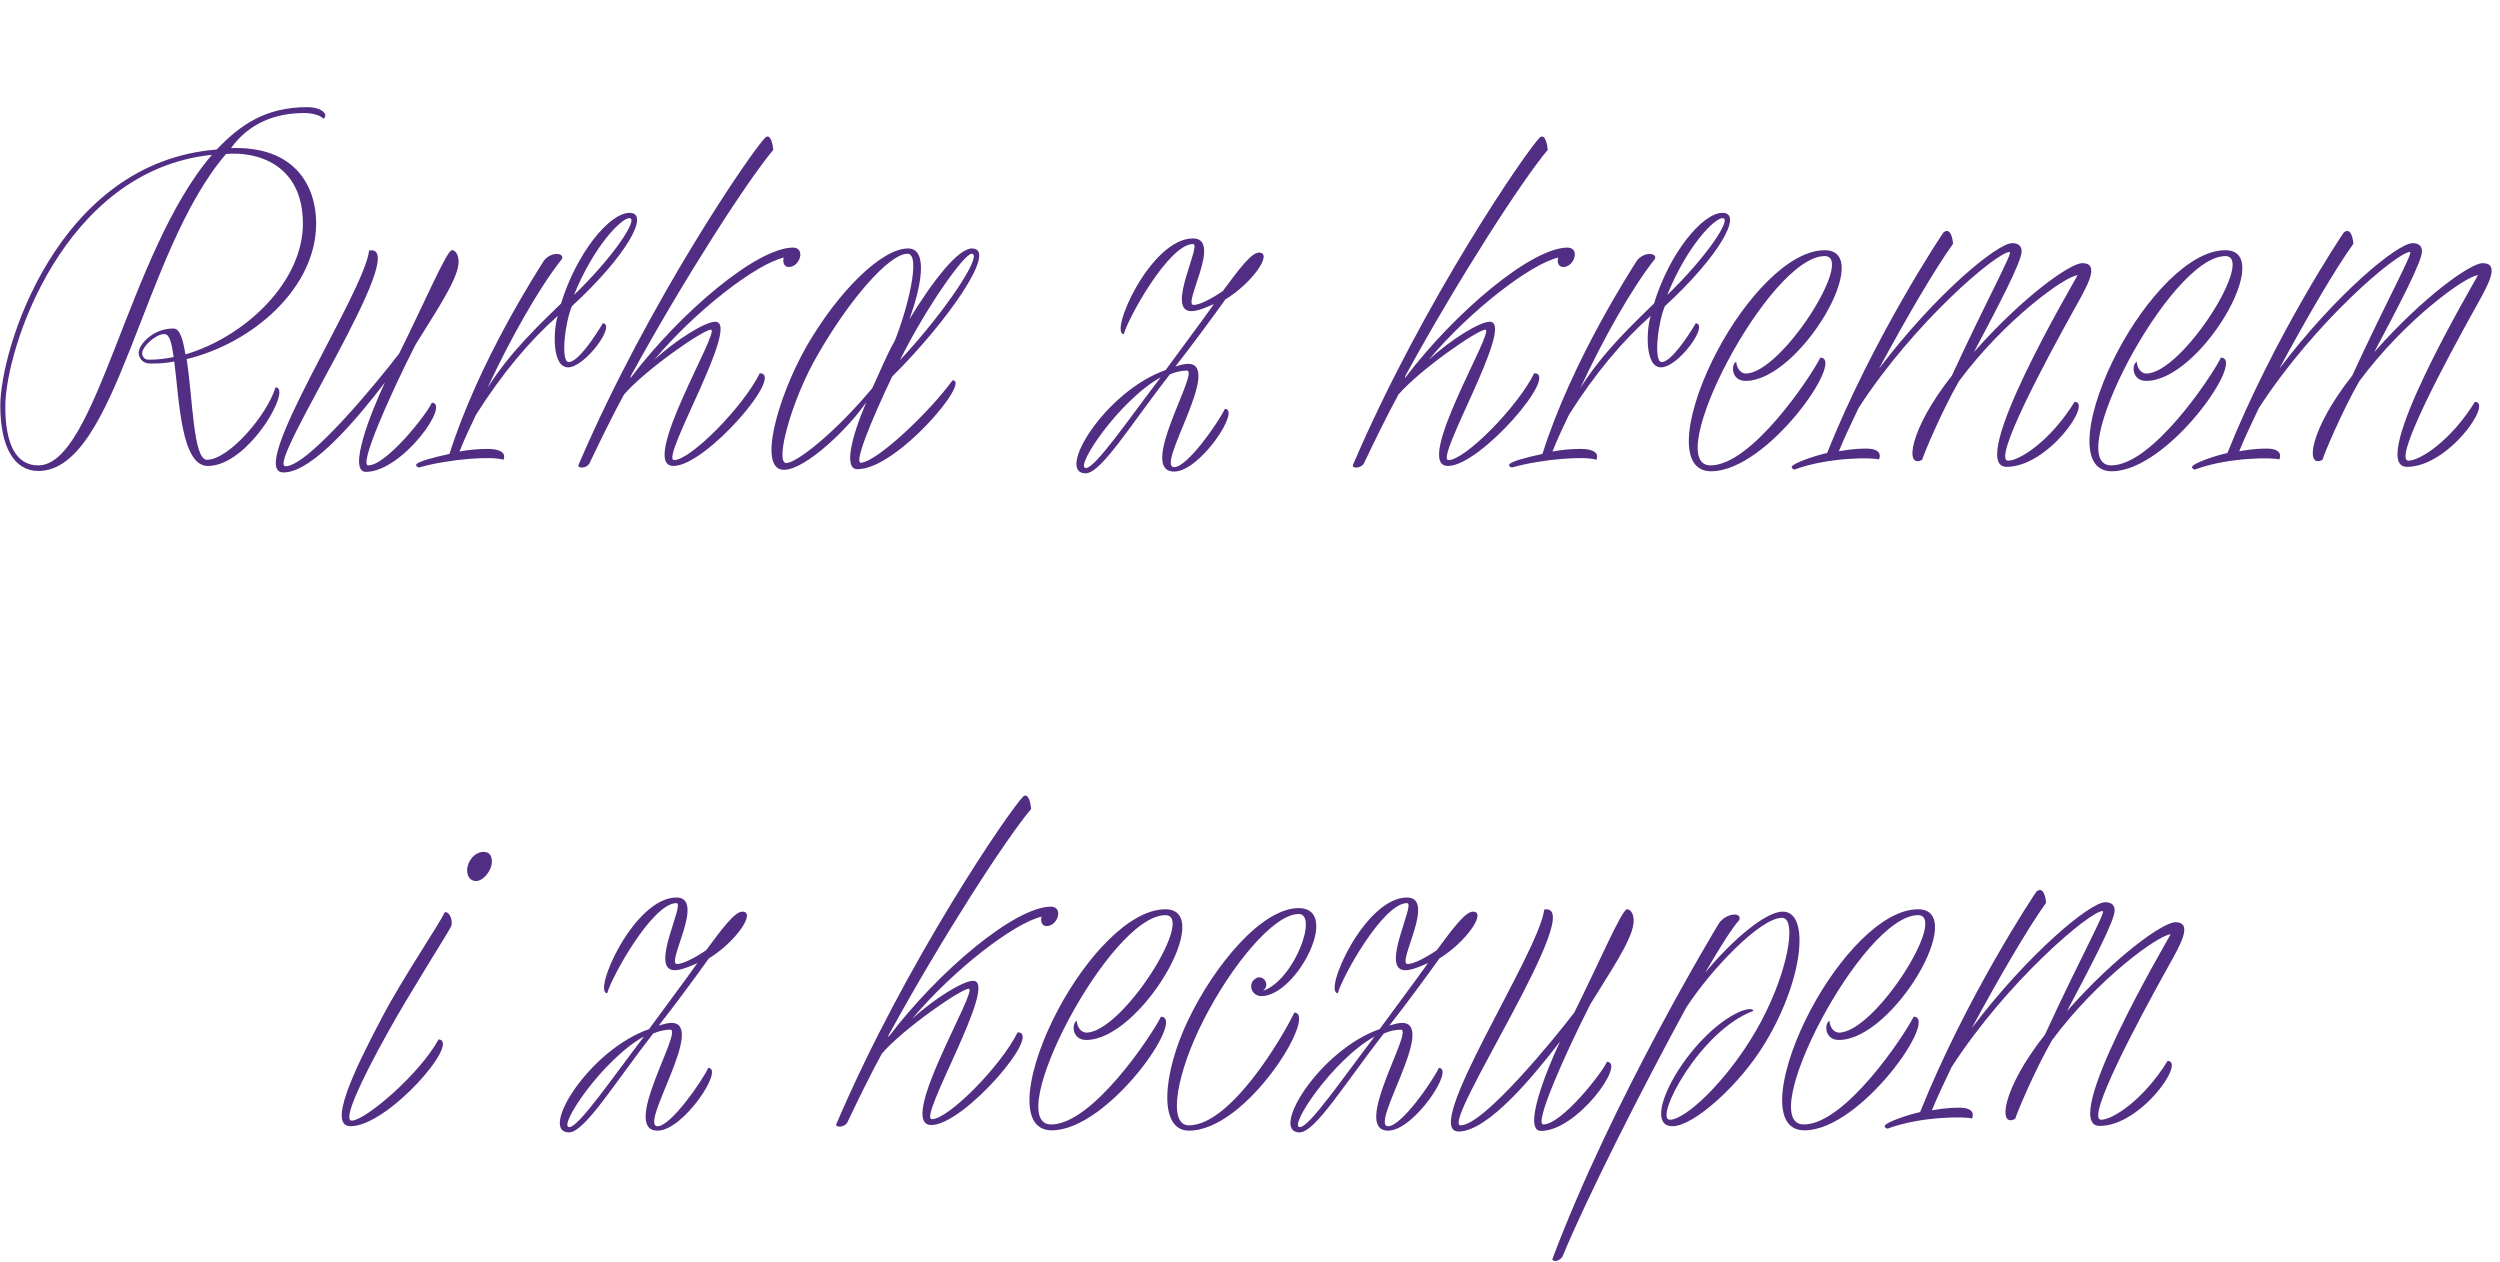 <?xml version="1.0" encoding="utf-8"?>
<!-- Generator: Adobe Illustrator 19.2.1, SVG Export Plug-In . SVG Version: 6.00 Build 0)  -->
<svg version="1.1" id="Layer_1" xmlns="http://www.w3.org/2000/svg" xmlns:xlink="http://www.w3.org/1999/xlink" x="0px" y="0px"
	 viewBox="0 0 849.3 428.7" style="enable-background:new 0 0 849.3 428.7;" xml:space="preserve">
<style type="text/css">
	.st0{enable-background:new    ;}
	.st1{fill:#522D84;}
</style>
<g class="st0">
	<path class="st1" d="M110.5,39.2c0,0.6-0.4,1.1-0.7,1.1c-1.1-1.3-4.1-1.9-6.5-1.9c-9.7,0-18.7,3.4-24.8,11.9
		c22.2-0.7,28.9,13.4,28.9,25.6c0,22-21.6,40.7-44,46.1c2.1,13.1,2.2,34.2,6.9,34.2c7.3,0,20.3-14.9,23.3-24.6
		c0.9,0,1.3,0.6,1.3,1.7c0,5.8-12.5,25-24.3,25c-9.1,0-9.7-22.4-11.4-35.5c-2.8,0.6-5.4,0.7-8.2,0.7c-2.6,0-3.9-1.9-3.9-3.7
		c0-2.6,4.7-8.2,11.8-8.2c2.2,0,3.2,3.5,4.1,8.8c20.3-6,39.9-24.6,39.9-44.4c0-20.3-15.7-24.6-26.1-23.7
		c-28.6,33.2-37,107.7-63.8,107.7c-8.2,0-12.9-8.2-12.9-22.2c0-19,19.2-82.7,73.5-87c8.2-8.6,16.8-14.4,30.8-14.4
		C108.6,36.4,110.5,38.1,110.5,39.2z M72,52.6c-50.6,5.2-70.2,66.2-70.2,85.5c0,12.9,3.7,20,11.2,20C32.8,158.1,43.5,85.7,72,52.6z
		 M59,121.3c-0.7-4.7-1.3-7.8-3.2-7.8c-3,0-7.5,4.3-7.5,6.5c0,0.9,0.6,2.2,2.2,2.2C53.4,122.2,56,121.9,59,121.3z"/>
	<path class="st1" d="M124.3,160.3c-6.3,0,1.7-20.3,6.5-30.4c-8.6,11.2-24.4,30.6-34.5,30.6c-13.1,0,27.4-60.8,29.1-75.4
		c15.5-2.8-35.5,73.3-28.4,73.3c7.8,0,31.9-29.5,38.6-38.3c8-16,16.2-35.1,17.9-35.1c1.7,0,2.6,2.6,2.2,5c-0.7,6-9.1,18.1-14.6,27.2
		c-9.1,17.9-19.2,40.9-16,40.9c6.2,0,20-17.5,21.6-21.3C153.2,137,136.6,160.3,124.3,160.3z"/>
	<path class="st1" d="M193,124.8c-5.8,0-4.9-13.6-3.5-17.5c-9.5,8.4-18.8,19.4-27.8,33.6c-2.2,4.7-3.7,7.7-5.6,12.5
		c3-0.6,6.3-0.9,9.5-0.9c6.7,0,5.8,3,5.4,3.7c-3.4-1.3-18.1-0.4-28.6,2.6c-0.7,0-1.3-0.7-0.9-1.1c0.6-0.9,5.2-2.2,11.2-3.5
		c10.1-31.9,30.4-62.9,32.1-65.7c2.8-3.4,7.3-2.4,6-0.4c-7.8,9.9-17.4,26.9-25.2,43.7c7.8-12.5,18.8-22.6,25-28.7
		c5.2-17,16.4-30.8,23.3-30.8c7.1,0-1.1,14.7-19.6,31.7c-2.4,5.6-3.9,19-1.1,19c3.2,0,9-8.8,11.6-13.2
		C209.4,110.3,198.7,124.8,193,124.8z M195,100.2c13.2-12.7,22.2-26.1,18.8-26.1C211.1,74.1,201.7,83.6,195,100.2z"/>
	<path class="st1" d="M268,90.7c-2.1,0-2.1-2.4-1.7-3.2c-9.3,2.1-29.9,17.9-44,34.7c7.3-6.7,17.2-12.9,20.7-12.9c9,0-19,47-14,47
		c5.6,0,23.5-18.1,29.1-29.5c8.8,0-18.3,31.5-29.3,31.5c-12.1,0,16.2-46.3,12.7-46.3c-2.6,0-22,13.4-29.5,22
		c-4.1,7.5-8.2,16-11.6,23.1c-0.9,2.2-4.3,2.1-3.9,0.9c23.7-55.4,59-106.9,63.6-111.4c1.7-1.1,2.4,2.2,2.6,4.3
		c-8.8,10.5-30,43.3-48,76.1c-0.4,0.6-0.7,1.5-0.4,1.3c17-22.4,42.9-44.2,55.2-44.2C273.8,84.3,271.7,90.7,268,90.7z"/>
	<path class="st1" d="M291.3,159.4c-4.7,0-2.2-10.5,3-22.8c-5.6,8.4-20.5,23-28,23c-9,0-2.2-24.4,7.5-41.6
		c11-19.2,25.8-33.6,34.7-33.6c7.1,0,4.3,13.6,0.4,24.1c8.2-13.4,16.6-24.1,21.3-24.1c9.1,0-8.6,25.2-27.1,43.5
		c-7.5,15.7-13.2,29.9-10.5,29.3c5.8-0.7,23.3-17.4,31-28C330.1,129.1,304.7,159.4,291.3,159.4z M296.3,131.9
		c2.6-5.4,4.5-10.5,7.7-16.2c4.1-10.1,9.1-29.5,4.3-29.5c-6.3,0-20,15.9-30.6,34.5c-8.8,15.1-14.6,36.6-10.6,36.6
		C270.6,157.3,283.5,147.2,296.3,131.9z M305.7,122.4c15.7-16.8,28.4-36.2,24.4-36.2C327.5,86.2,314.6,104.5,305.7,122.4z"/>
	<path class="st1" d="M416.3,101.7c-4.5,6.3-11.8,16.2-17,22.8c1.3-0.4,3-0.9,4.3-0.9c12.1,0-11.2,35.1-4.7,35.1
		c4.5,0,15.1-15.3,17.2-19.8c5.6,0-8.4,21.3-17.2,21.3c-12.7,0,8.8-34.3,4.3-34.3c-1.7,0-3.7,0.4-5.8,1.3
		c-13.1,16.8-23.3,33.6-28.6,33.6c-10.3,0,6.5-27.8,27.2-35.1c5.6-7.7,11.8-15.9,16.4-22.4c-2.6,1.1-5.4,2.4-7.7,2.4
		c-8.8,0,3.7-22.8,0.6-22.8c-8.2,0-22.2,25.4-23.5,30.6c-5.2,0,9-32.5,23.5-32.5c10.1,0-3.7,22.6,0.2,22.6c1.9,0,5.8-1.9,9.9-4.7
		c5.4-7.3,9.7-13.1,12.3-13.1C432.6,85.8,425.5,96.1,416.3,101.7z M394.3,128.2c-14,7.7-29.5,30.8-25.4,30.8
		C372.1,159,383.3,142.6,394.3,128.2z"/>
	<path class="st1" d="M531.1,90.7c-2.1,0-2.1-2.4-1.7-3.2c-9.3,2.1-29.9,17.9-44,34.7c7.3-6.7,17.2-12.9,20.7-12.9c9,0-19,47-14,47
		c5.6,0,23.5-18.1,29.1-29.5c8.8,0-18.3,31.5-29.3,31.5c-12.1,0,16.2-46.3,12.7-46.3c-2.6,0-22,13.4-29.5,22
		c-4.1,7.5-8.2,16-11.6,23.1c-0.9,2.2-4.3,2.1-3.9,0.9c23.7-55.4,59-106.9,63.6-111.4c1.7-1.1,2.4,2.2,2.6,4.3
		c-8.8,10.5-30,43.3-48,76.1c-0.4,0.6-0.7,1.5-0.4,1.3c17-22.4,42.9-44.2,55.2-44.2C536.9,84.3,534.8,90.7,531.1,90.7z"/>
	<path class="st1" d="M564.3,124.8c-5.8,0-4.9-13.6-3.5-17.5c-9.5,8.4-18.8,19.4-27.8,33.6c-2.2,4.7-3.7,7.7-5.6,12.5
		c3-0.6,6.3-0.9,9.5-0.9c6.7,0,5.8,3,5.4,3.7c-3.4-1.3-18.1-0.4-28.6,2.6c-0.7,0-1.3-0.7-0.9-1.1c0.6-0.9,5.2-2.2,11.2-3.5
		c10.1-31.9,30.4-62.9,32.1-65.7c2.8-3.4,7.3-2.4,6-0.4c-7.8,9.9-17.4,26.9-25.2,43.7c7.8-12.5,18.8-22.6,25-28.7
		c5.2-17,16.4-30.8,23.3-30.8c7.1,0-1.1,14.7-19.6,31.7c-2.4,5.6-3.9,19-1.1,19c3.2,0,9-8.8,11.6-13.2
		C580.7,110.3,570.1,124.8,564.3,124.8z M566.4,100.2c13.2-12.7,22.2-26.1,18.8-26.1C582.4,74.1,573.1,83.6,566.4,100.2z"/>
	<path class="st1" d="M593,126.9c12.3,0,37.3-39.9,26.9-39.9c-19,0-55.8,71.1-38.8,71.1c14,0,34-30,37.3-36.6
		c8.8,0-17.9,38.6-37.1,38.6c-12.3,0-8.2-21.6,2.2-41.1c9.3-17.5,24.1-34,36.4-34c17.4,0-8.4,44.4-26.9,44.4c-4.9,0-5-5.6-3.2-6.5
		C590.1,125.6,591.7,126.9,593,126.9z"/>
	<path class="st1" d="M681.7,158.6c-14.2,0,23-62.9,24.1-65.1c-4.1,0.2-24.8,15.1-40.3,36c-6,10.5-11.9,24.6-12.5,26.7
		c-6,3.2-4.5-10.1,10.1-28.6c12.5-27.1,20.9-42,19.6-42c-4.3,0-32.5,23.9-51.3,53c-2.4,5-5,10.5-6.7,14.7c1.5-0.2,4.5-0.9,9.3-0.9
		c5.6,0,4.7,3,4.3,3.7c-1.7-0.7-17-0.9-28.6,3.4c-0.7,0-1.3-0.7-0.9-1.1c0.7-1.1,7.3-3.5,11.9-4.5c15.7-39.2,39-74.3,39.6-75
		c2.8-2.1,3.2,3.9,3.2,3.9c-6.2,8.6-16.2,25.8-25.2,42.5c19.6-25.8,40.3-42.7,45.3-42.7c2.2,0,3.2,1.1,3.2,2.8
		c0,3.5-8,18.7-16.2,34.2c16.6-18.8,32.7-30.2,36.8-30.2c6.3,0,1.5,8-2.2,14.7c-10.5,18.8-28.4,52.4-23,52.4c3.9,0,14.4-6.7,22.6-20
		C711,136.6,695.7,158.6,681.7,158.6z"/>
	<path class="st1" d="M729.1,126.9c12.3,0,37.3-39.9,26.9-39.9c-19,0-55.8,71.1-38.8,71.1c14,0,34-30,37.3-36.6
		c8.8,0-17.9,38.6-37.1,38.6c-12.3,0-8.2-21.6,2.2-41.1c9.3-17.5,24.1-34,36.4-34c17.4,0-8.4,44.4-26.9,44.4c-4.9,0-5-5.6-3.2-6.5
		C726.1,125.6,727.8,126.9,729.1,126.9z"/>
	<path class="st1" d="M817.7,158.6c-14.2,0,23-62.9,24.1-65.1c-4.1,0.2-24.8,15.1-40.3,36c-6,10.5-11.9,24.6-12.5,26.7
		c-6,3.2-4.5-10.1,10.1-28.6c12.5-27.1,20.9-42,19.6-42c-4.3,0-32.5,23.9-51.3,53c-2.4,5-5,10.5-6.7,14.7c1.5-0.2,4.5-0.9,9.3-0.9
		c5.6,0,4.7,3,4.3,3.7c-1.7-0.7-17-0.9-28.6,3.4c-0.7,0-1.3-0.7-0.9-1.1c0.7-1.1,7.3-3.5,11.9-4.5c15.7-39.2,39-74.3,39.6-75
		c2.8-2.1,3.2,3.9,3.2,3.9c-6.2,8.6-16.2,25.8-25.2,42.5c19.6-25.8,40.3-42.7,45.3-42.7c2.2,0,3.2,1.1,3.2,2.8
		c0,3.5-8,18.7-16.2,34.2c16.6-18.8,32.7-30.2,36.8-30.2c6.3,0,1.5,8-2.2,14.7c-10.5,18.8-28.4,52.4-23,52.4c3.9,0,14.4-6.7,22.6-20
		C847,136.6,831.7,158.6,817.7,158.6z"/>
</g>
<g class="st0">
	<path class="st1" d="M153.1,315c-0.9,1.9-14.4,23.1-21.5,36c-9,16.2-15.3,29.7-12.1,29.7c4.5,0,23-15.7,29.5-27.6
		c7.8,0.6-17.2,29.5-29.9,29.5c-7.7,0,0.7-18.1,10.6-36.8c7.1-13.6,20-32.5,21.3-35.8C152.7,309.2,154.2,313.3,153.1,315z
		 M158.7,295.6c0-2.8,2.4-6.2,5.6-6.2c2.1,0,2.8,1.5,2.8,3.4c0,2.8-2.8,6.5-5.4,6.5C159.8,299.3,158.7,297.8,158.7,295.6z"/>
	<path class="st1" d="M240.8,325.6c-4.5,6.3-11.8,16.2-17,22.8c1.3-0.4,3-0.9,4.3-0.9c12.1,0-11.2,35.1-4.7,35.1
		c4.5,0,15.1-15.3,17.2-19.8c5.6,0-8.4,21.3-17.2,21.3c-12.7,0,8.8-34.3,4.3-34.3c-1.7,0-3.7,0.4-5.8,1.3
		c-13.1,16.8-23.3,33.6-28.6,33.6c-10.3,0,6.5-27.8,27.2-35.1c5.6-7.7,11.8-15.9,16.4-22.4c-2.6,1.1-5.4,2.4-7.7,2.4
		c-8.8,0,3.7-22.8,0.6-22.8c-8.2,0-22.2,25.4-23.5,30.6c-5.2,0,9-32.5,23.5-32.5c10.1,0-3.7,22.6,0.2,22.6c1.9,0,5.8-1.9,9.9-4.7
		c5.4-7.3,9.7-13.1,12.3-13.1C257,309.7,250,320,240.8,325.6z M218.8,352.1c-14,7.7-29.5,30.8-25.4,30.8
		C196.6,382.9,207.8,366.5,218.8,352.1z"/>
	<path class="st1" d="M355.6,314.6c-2.1,0-2.1-2.4-1.7-3.2c-9.3,2.1-29.9,17.9-44,34.7c7.3-6.7,17.2-12.9,20.7-12.9c9,0-19,47-14,47
		c5.6,0,23.5-18.1,29.1-29.5c8.8,0-18.3,31.5-29.3,31.5c-12.1,0,16.2-46.3,12.7-46.3c-2.6,0-22,13.4-29.5,22
		c-4.1,7.5-8.2,16-11.6,23.1c-0.9,2.2-4.3,2.1-3.9,0.9c23.7-55.4,59-106.9,63.6-111.4c1.7-1.1,2.4,2.2,2.6,4.3
		c-8.8,10.5-30,43.3-48,76.1c-0.4,0.6-0.7,1.5-0.4,1.3c17-22.4,42.9-44.2,55.2-44.2C361.4,308.2,359.3,314.6,355.6,314.6z"/>
	<path class="st1" d="M369,350.8c12.3,0,37.3-39.9,26.9-39.9c-19,0-55.8,71.1-38.8,71.1c14,0,34-30,37.3-36.6
		c8.8,0-17.9,38.6-37.1,38.6c-12.3,0-8.2-21.6,2.2-41.1c9.3-17.5,24.1-34,36.4-34c17.4,0-8.4,44.4-26.9,44.4c-4.9,0-5-5.6-3.2-6.5
		C366,349.5,367.7,350.8,369,350.8z"/>
	<path class="st1" d="M429.1,336.6c10.6-3.7,18.8-26.1,12.1-26.1c-8.6,0-23,17.7-32.3,36c-9,17.5-12.5,35.8-5,35.8
		c14,0,31.5-29.3,35.8-38.3c8.2,0-15.9,40.1-35.8,40.1c-10.5,0-9-19.4-0.2-37.7c9-18.7,25-37.9,37.5-37.9c14.6,0-0.7,29.9-12.7,29.9
		c-3.2,0-4.7-3.9-2.2-5.8C428.7,330.6,431.9,334.2,429.1,336.6z"/>
	<path class="st1" d="M489,325.6c-4.5,6.3-11.8,16.2-17,22.8c1.3-0.4,3-0.9,4.3-0.9c12.1,0-11.2,35.1-4.7,35.1
		c4.5,0,15.1-15.3,17.2-19.8c5.6,0-8.4,21.3-17.2,21.3c-12.7,0,8.8-34.3,4.3-34.3c-1.7,0-3.7,0.4-5.8,1.3
		c-13.1,16.8-23.3,33.6-28.6,33.6c-10.3,0,6.5-27.8,27.2-35.1c5.6-7.7,11.8-15.9,16.4-22.4c-2.6,1.1-5.4,2.4-7.7,2.4
		c-8.8,0,3.7-22.8,0.6-22.8c-8.2,0-22.2,25.4-23.5,30.6c-5.2,0,9-32.5,23.5-32.5c10.1,0-3.7,22.6,0.2,22.6c1.9,0,5.8-1.9,9.9-4.7
		c5.4-7.3,9.7-13.1,12.3-13.1C505.2,309.7,498.1,320,489,325.6z M467,352.1c-14,7.7-29.5,30.8-25.4,30.8
		C444.8,382.9,456,366.5,467,352.1z"/>
	<path class="st1" d="M523.5,384.2c-6.3,0,1.7-20.3,6.5-30.4c-8.6,11.2-24.4,30.6-34.5,30.6c-13.1,0,27.4-60.8,29.1-75.4
		c15.5-2.8-35.5,73.3-28.4,73.3c7.8,0,31.9-29.5,38.6-38.3c8-16,16.2-35.1,17.9-35.1s2.6,2.6,2.2,5c-0.7,6-9.1,18.1-14.6,27.2
		c-9.1,17.9-19.2,40.9-16,40.9c6.2,0,20-17.5,21.6-21.3C552.5,360.9,535.8,384.2,523.5,384.2z"/>
	<path class="st1" d="M599.7,354.2c-8.6,14.4-24.4,28.4-31.5,28.4c-11.8,0,5.4-31.2,23-39c3-1.1,4.3-0.9,4.5-0.2
		c-18.3,6.7-34,37-28.4,37c5.2,0,19-12.7,29.1-30c10.8-18.5,14.4-38.6,9-38.6c-7.5,0-24.4,17.9-32.5,30.4
		c-15.3,28-34.5,66.1-42,84.5c-1.1,2.1-4.1,2.1-3.4,0.7c20.3-53.9,55.4-112,56.5-113.8c2.4-3.4,7.8-3.9,6.9-1.1
		c-2.8,3.2-6.7,9.5-11.6,17.9c9.1-11,20.5-20.7,26.3-20.7C615,309.6,612.7,332.7,599.7,354.2z"/>
	<path class="st1" d="M624.7,350.8c12.3,0,37.3-39.9,26.9-39.9c-19,0-55.8,71.1-38.8,71.1c14,0,34-30,37.3-36.6
		c8.8,0-17.9,38.6-37.1,38.6c-12.3,0-8.2-21.6,2.2-41.1c9.3-17.5,24.1-34,36.4-34c17.4,0-8.4,44.4-26.9,44.4c-4.9,0-5-5.6-3.2-6.5
		C621.7,349.5,623.4,350.8,624.7,350.8z"/>
	<path class="st1" d="M713.3,382.5c-14.2,0,23-62.9,24.1-65.1c-4.1,0.2-24.8,15.1-40.3,36c-6,10.5-11.9,24.6-12.5,26.7
		c-6,3.2-4.5-10.1,10.1-28.6c12.5-27.1,20.9-42,19.6-42c-4.3,0-32.5,23.9-51.3,53c-2.4,5-5,10.5-6.7,14.7c1.5-0.2,4.5-0.9,9.3-0.9
		c5.6,0,4.7,3,4.3,3.7c-1.7-0.7-17-0.9-28.6,3.4c-0.7,0-1.3-0.7-0.9-1.1c0.7-1.1,7.3-3.5,11.9-4.5c15.7-39.2,39-74.3,39.6-75
		c2.8-2.1,3.2,3.9,3.2,3.9c-6.2,8.6-16.2,25.8-25.2,42.5c19.6-25.8,40.3-42.7,45.3-42.7c2.2,0,3.2,1.1,3.2,2.8
		c0,3.5-8,18.7-16.2,34.2c16.6-18.8,32.7-30.2,36.8-30.2c6.3,0,1.5,8-2.2,14.7c-10.5,18.8-28.4,52.4-23,52.4c3.9,0,14.4-6.7,22.6-20
		C742.6,360.5,727.3,382.5,713.3,382.5z"/>
</g>
</svg>
